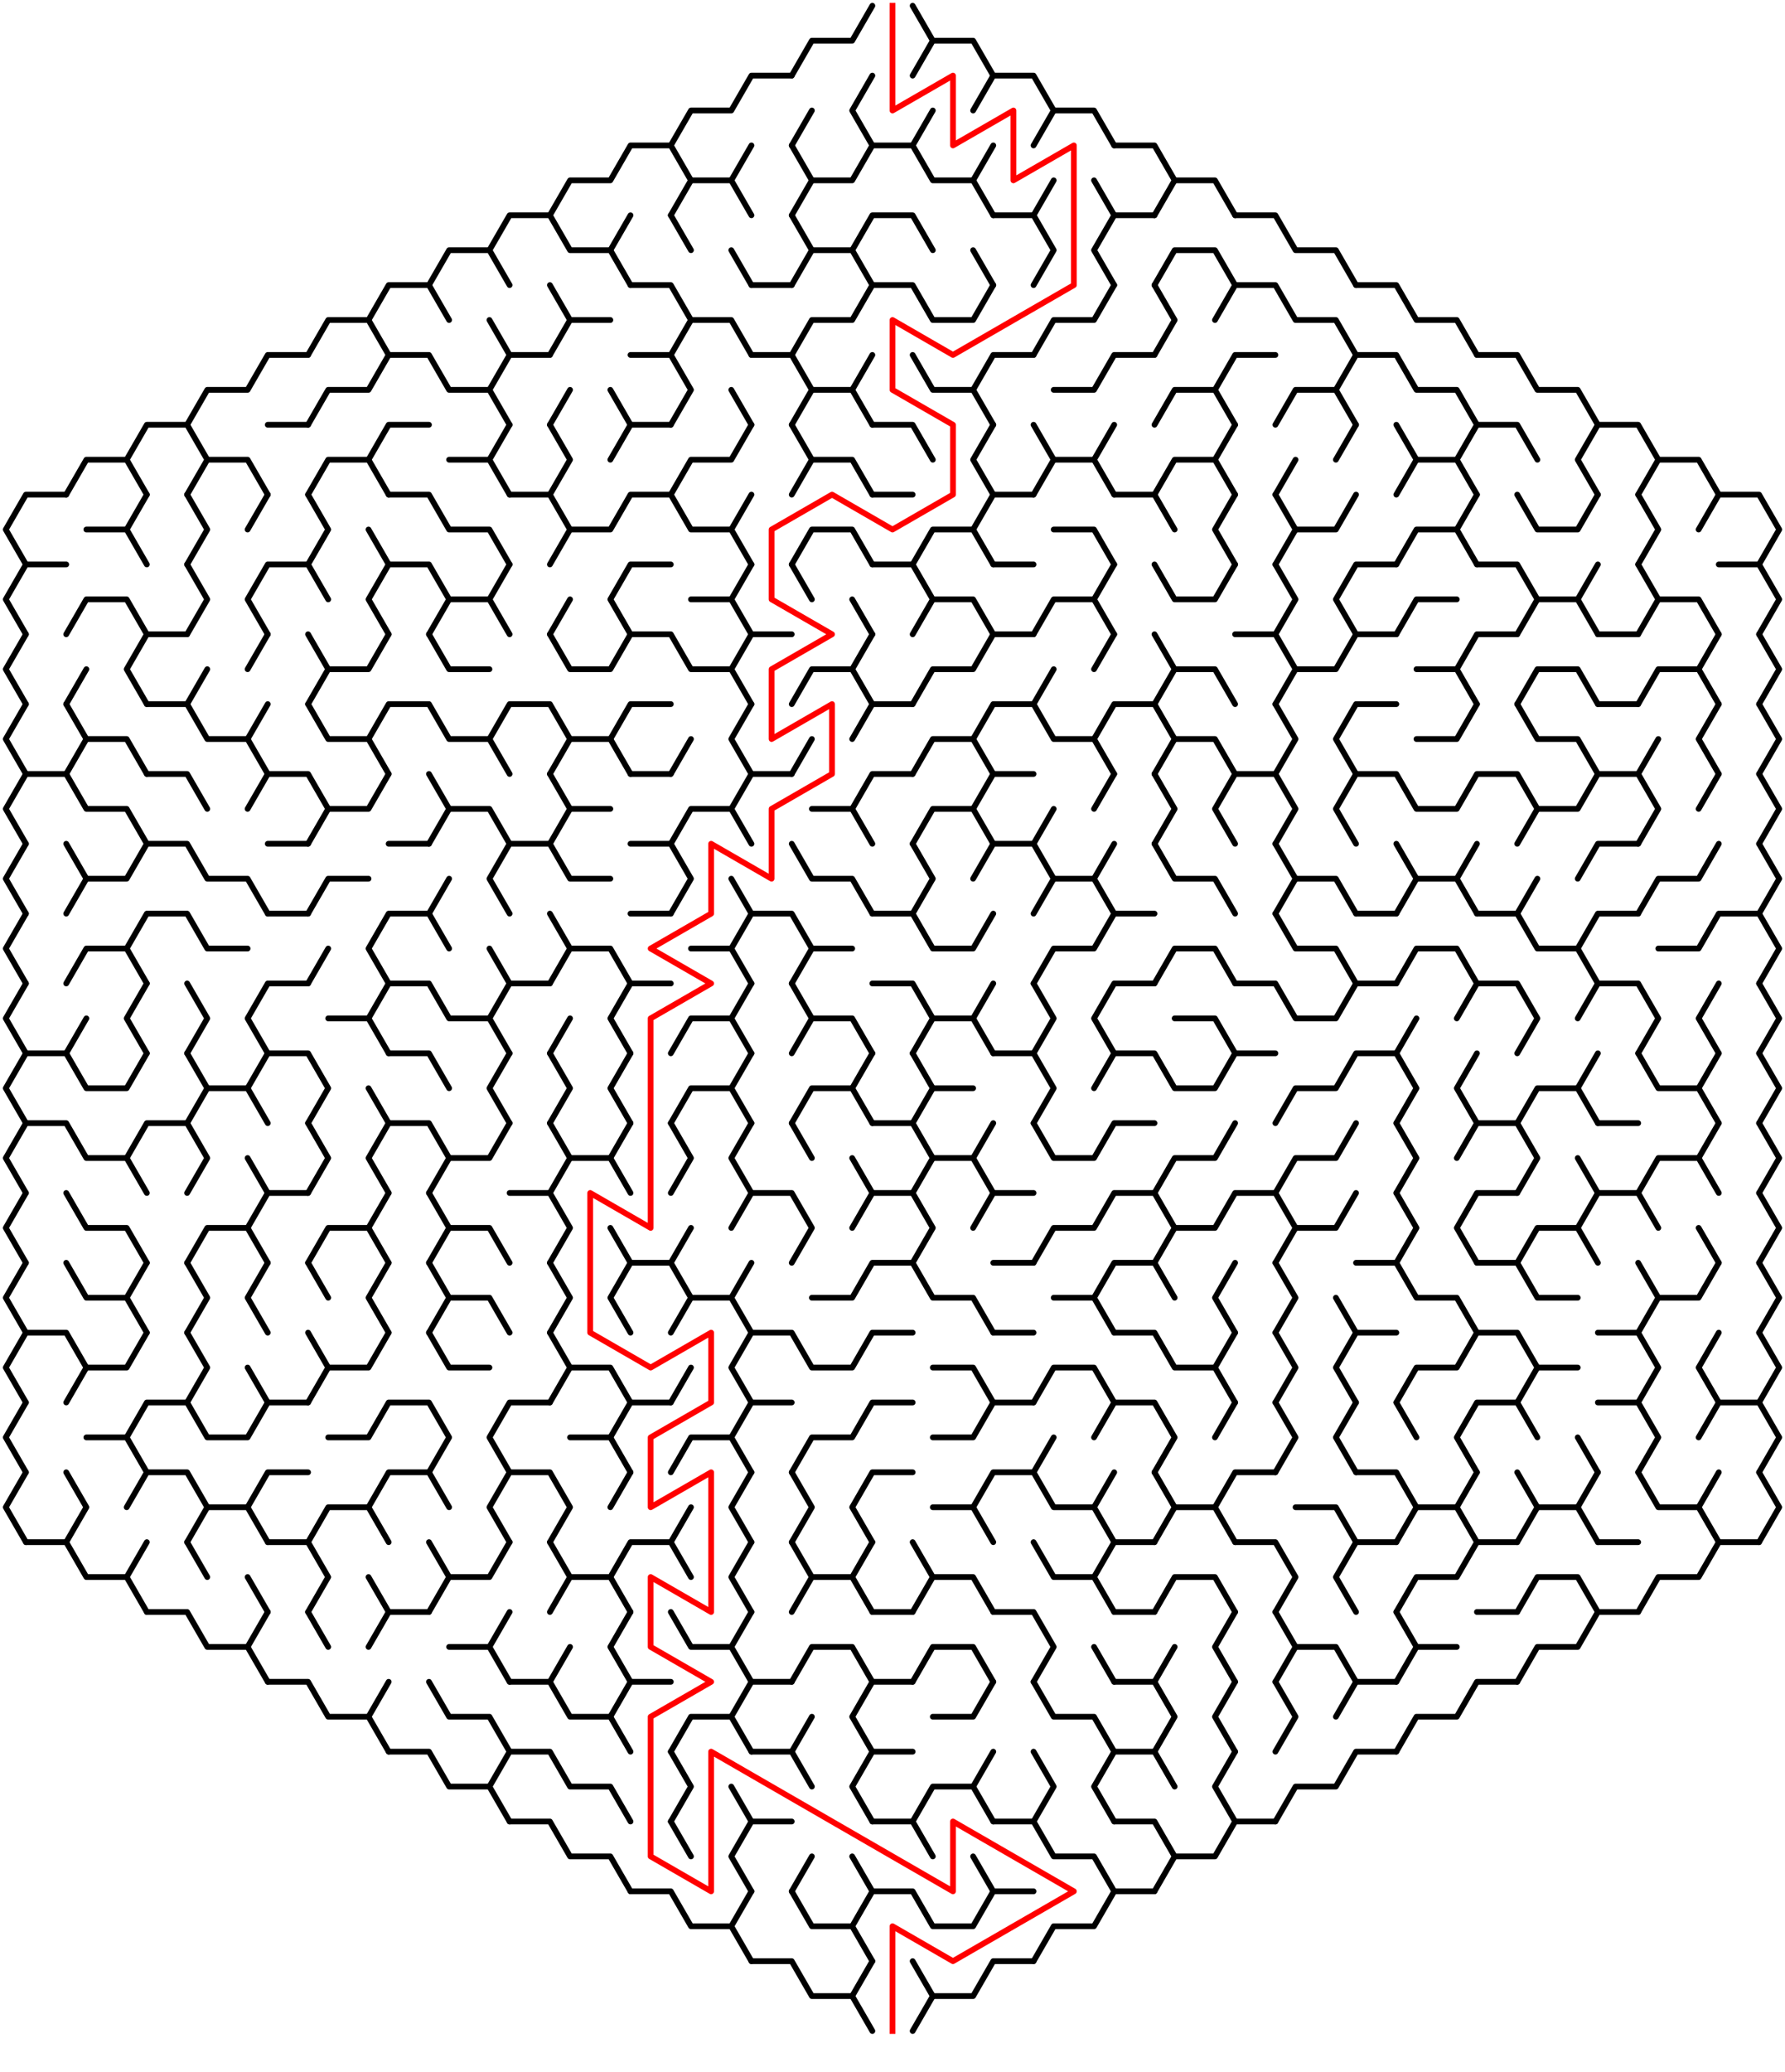 ﻿<?xml version="1.0" encoding="utf-8" standalone="no"?>
<!DOCTYPE svg PUBLIC "-//W3C//DTD SVG 1.1//EN" "http://www.w3.org/Graphics/SVG/1.1/DTD/svg11.dtd">
<svg width="620" height="719.337" version="1.1" xmlns="http://www.w3.org/2000/svg">
  <title>Hexagonal sigma maze with 15 cells side</title>
  <g fill="none" stroke="#000000" stroke-width="2" stroke-linecap="round" stroke-linejoin="round">
    <polyline points="275,26.249 282,14.124 296,14.124 303,2" />
    <polyline points="317,2 324,14.124 317,26.249" />
    <polyline points="324,14.124 338,14.124 345,26.249" />
    <polyline points="233,50.497 240,38.373 254,38.373 261,26.249 275,26.249" />
    <line x1="275" y1="50.497" x2="282" y2="38.373" />
    <polyline points="303,50.497 296,38.373 303,26.249" />
    <line x1="317" y1="50.497" x2="324" y2="38.373" />
    <polyline points="338,38.373 345,26.249 359,26.249 366,38.373 359,50.497" />
    <polyline points="366,38.373 380,38.373 387,50.497" />
    <polyline points="191,74.746 198,62.622 212,62.622 219,50.497 233,50.497 240,62.622 233,74.746" />
    <polyline points="240,62.622 254,62.622 261,74.746" />
    <line x1="254" y1="62.622" x2="261" y2="50.497" />
    <polyline points="275,50.497 282,62.622 275,74.746" />
    <polyline points="282,62.622 296,62.622 303,50.497 317,50.497 324,62.622 338,62.622 345,74.746" />
    <line x1="338" y1="62.622" x2="345" y2="50.497" />
    <line x1="359" y1="74.746" x2="366" y2="62.622" />
    <line x1="380" y1="62.622" x2="387" y2="74.746" />
    <polyline points="387,50.497 401,50.497 408,62.622 401,74.746" />
    <polyline points="408,62.622 422,62.622 429,74.746" />
    <polyline points="149,98.995 156,86.87 170,86.87 177,98.995" />
    <polyline points="170,86.87 177,74.746 191,74.746 198,86.87 212,86.87 219,98.995" />
    <line x1="212" y1="86.87" x2="219" y2="74.746" />
    <line x1="233" y1="74.746" x2="240" y2="86.87" />
    <line x1="254" y1="86.87" x2="261" y2="98.995" />
    <polyline points="275,74.746 282,86.87 275,98.995" />
    <polyline points="282,86.87 296,86.87 303,98.995" />
    <polyline points="296,86.87 303,74.746 317,74.746 324,86.87" />
    <line x1="338" y1="86.87" x2="345" y2="98.995" />
    <polyline points="345,74.746 359,74.746 366,86.87 359,98.995" />
    <polyline points="387,98.995 380,86.87 387,74.746 401,74.746" />
    <polyline points="401,98.995 408,86.87 422,86.87 429,98.995" />
    <polyline points="429,74.746 443,74.746 450,86.87 464,86.87 471,98.995" />
    <polyline points="107,123.244 114,111.119 128,111.119 135,123.244" />
    <polyline points="128,111.119 135,98.995 149,98.995 156,111.119" />
    <line x1="170" y1="111.119" x2="177" y2="123.244" />
    <polyline points="191,98.995 198,111.119 191,123.244" />
    <line x1="198" y1="111.119" x2="212" y2="111.119" />
    <polyline points="219,98.995 233,98.995 240,111.119 233,123.244" />
    <polyline points="240,111.119 254,111.119 261,123.244" />
    <line x1="261" y1="98.995" x2="275" y2="98.995" />
    <polyline points="275,123.244 282,111.119 296,111.119 303,98.995 317,98.995 324,111.119 338,111.119 345,98.995" />
    <polyline points="359,123.244 366,111.119 380,111.119 387,98.995" />
    <polyline points="401,98.995 408,111.119 401,123.244" />
    <polyline points="422,111.119 429,98.995 443,98.995 450,111.119 464,111.119 471,123.244" />
    <polyline points="471,98.995 485,98.995 492,111.119 506,111.119 513,123.244" />
    <polyline points="65,147.492 72,135.368 86,135.368 93,123.244 107,123.244" />
    <polyline points="107,147.492 114,135.368 128,135.368 135,123.244 149,123.244 156,135.368 170,135.368 177,147.492" />
    <polyline points="170,135.368 177,123.244 191,123.244" />
    <line x1="191" y1="147.492" x2="198" y2="135.368" />
    <line x1="212" y1="135.368" x2="219" y2="147.492" />
    <polyline points="219,123.244 233,123.244 240,135.368 233,147.492" />
    <line x1="254" y1="135.368" x2="261" y2="147.492" />
    <polyline points="261,123.244 275,123.244 282,135.368 275,147.492" />
    <polyline points="282,135.368 296,135.368 303,147.492" />
    <line x1="296" y1="135.368" x2="303" y2="123.244" />
    <polyline points="317,123.244 324,135.368 338,135.368 345,147.492" />
    <polyline points="338,135.368 345,123.244 359,123.244" />
    <polyline points="366,135.368 380,135.368 387,123.244 401,123.244" />
    <polyline points="401,147.492 408,135.368 422,135.368 429,147.492" />
    <polyline points="422,135.368 429,123.244 443,123.244" />
    <polyline points="443,147.492 450,135.368 464,135.368 471,147.492" />
    <polyline points="464,135.368 471,123.244 485,123.244 492,135.368 506,135.368 513,147.492" />
    <polyline points="513,123.244 527,123.244 534,135.368 548,135.368 555,147.492" />
    <polyline points="23,171.741 30,159.617 44,159.617 51,171.741" />
    <polyline points="44,159.617 51,147.492 65,147.492 72,159.617 65,171.741" />
    <polyline points="72,159.617 86,159.617 93,171.741" />
    <line x1="93" y1="147.492" x2="107" y2="147.492" />
    <polyline points="107,171.741 114,159.617 128,159.617 135,171.741" />
    <polyline points="128,159.617 135,147.492 149,147.492" />
    <polyline points="156,159.617 170,159.617 177,171.741" />
    <line x1="170" y1="159.617" x2="177" y2="147.492" />
    <polyline points="191,147.492 198,159.617 191,171.741" />
    <polyline points="212,159.617 219,147.492 233,147.492" />
    <polyline points="233,171.741 240,159.617 254,159.617 261,147.492" />
    <polyline points="275,147.492 282,159.617 275,171.741" />
    <polyline points="282,159.617 296,159.617 303,171.741" />
    <polyline points="303,147.492 317,147.492 324,159.617" />
    <polyline points="345,171.741 338,159.617 345,147.492" />
    <polyline points="359,147.492 366,159.617 359,171.741" />
    <polyline points="366,159.617 380,159.617 387,171.741" />
    <line x1="380" y1="159.617" x2="387" y2="147.492" />
    <polyline points="401,171.741 408,159.617 422,159.617 429,171.741" />
    <line x1="422" y1="159.617" x2="429" y2="147.492" />
    <line x1="443" y1="171.741" x2="450" y2="159.617" />
    <line x1="464" y1="159.617" x2="471" y2="147.492" />
    <polyline points="485,147.492 492,159.617 485,171.741" />
    <polyline points="492,159.617 506,159.617 513,171.741" />
    <polyline points="506,159.617 513,147.492 527,147.492 534,159.617" />
    <polyline points="555,171.741 548,159.617 555,147.492 569,147.492 576,159.617 569,171.741" />
    <polyline points="576,159.617 590,159.617 597,171.741" />
    <polyline points="9,195.99 2,183.865 9,171.741 23,171.741" />
    <polyline points="30,183.865 44,183.865 51,195.99" />
    <line x1="44" y1="183.865" x2="51" y2="171.741" />
    <polyline points="65,171.741 72,183.865 65,195.99" />
    <line x1="86" y1="183.865" x2="93" y2="171.741" />
    <polyline points="107,171.741 114,183.865 107,195.99" />
    <line x1="128" y1="183.865" x2="135" y2="195.99" />
    <polyline points="135,171.741 149,171.741 156,183.865 170,183.865 177,195.99" />
    <polyline points="177,171.741 191,171.741 198,183.865 191,195.99" />
    <polyline points="198,183.865 212,183.865 219,171.741 233,171.741 240,183.865 254,183.865 261,195.99" />
    <line x1="254" y1="183.865" x2="261" y2="171.741" />
    <polyline points="275,195.99 282,183.865 296,183.865 303,195.99" />
    <line x1="303" y1="171.741" x2="317" y2="171.741" />
    <polyline points="317,195.99 324,183.865 338,183.865 345,195.99" />
    <polyline points="338,183.865 345,171.741 359,171.741" />
    <polyline points="366,183.865 380,183.865 387,195.99" />
    <polyline points="387,171.741 401,171.741 408,183.865" />
    <polyline points="429,195.99 422,183.865 429,171.741" />
    <polyline points="443,171.741 450,183.865 443,195.99" />
    <polyline points="450,183.865 464,183.865 471,171.741" />
    <polyline points="485,195.99 492,183.865 506,183.865 513,195.99" />
    <line x1="506" y1="183.865" x2="513" y2="171.741" />
    <polyline points="527,171.741 534,183.865 548,183.865 555,171.741" />
    <polyline points="569,171.741 576,183.865 569,195.99" />
    <polyline points="590,183.865 597,171.741 611,171.741 618,183.865 611,195.99" />
    <polyline points="9,220.238 2,208.114 9,195.99 23,195.99" />
    <polyline points="23,220.238 30,208.114 44,208.114 51,220.238" />
    <polyline points="65,195.99 72,208.114 65,220.238" />
    <polyline points="93,220.238 86,208.114 93,195.99 107,195.99 114,208.114" />
    <polyline points="135,220.238 128,208.114 135,195.99 149,195.99 156,208.114 149,220.238" />
    <polyline points="156,208.114 170,208.114 177,220.238" />
    <line x1="170" y1="208.114" x2="177" y2="195.99" />
    <line x1="191" y1="220.238" x2="198" y2="208.114" />
    <polyline points="219,220.238 212,208.114 219,195.99 233,195.99" />
    <polyline points="240,208.114 254,208.114 261,220.238" />
    <line x1="254" y1="208.114" x2="261" y2="195.99" />
    <line x1="275" y1="195.99" x2="282" y2="208.114" />
    <line x1="296" y1="208.114" x2="303" y2="220.238" />
    <polyline points="303,195.99 317,195.99 324,208.114 317,220.238" />
    <polyline points="324,208.114 338,208.114 345,220.238" />
    <line x1="345" y1="195.99" x2="359" y2="195.99" />
    <polyline points="359,220.238 366,208.114 380,208.114 387,220.238" />
    <line x1="380" y1="208.114" x2="387" y2="195.99" />
    <polyline points="401,195.99 408,208.114 422,208.114 429,195.99" />
    <polyline points="443,195.99 450,208.114 443,220.238" />
    <polyline points="471,220.238 464,208.114 471,195.99 485,195.99" />
    <polyline points="485,220.238 492,208.114 506,208.114" />
    <polyline points="513,195.99 527,195.99 534,208.114 527,220.238" />
    <polyline points="534,208.114 548,208.114 555,220.238" />
    <line x1="548" y1="208.114" x2="555" y2="195.99" />
    <polyline points="569,195.99 576,208.114 569,220.238" />
    <polyline points="576,208.114 590,208.114 597,220.238" />
    <polyline points="597,195.99 611,195.99 618,208.114 611,220.238" />
    <polyline points="9,244.487 2,232.363 9,220.238" />
    <line x1="23" y1="244.487" x2="30" y2="232.363" />
    <polyline points="51,244.487 44,232.363 51,220.238 65,220.238" />
    <line x1="65" y1="244.487" x2="72" y2="232.363" />
    <line x1="86" y1="232.363" x2="93" y2="220.238" />
    <polyline points="107,220.238 114,232.363 107,244.487" />
    <polyline points="114,232.363 128,232.363 135,220.238" />
    <polyline points="149,220.238 156,232.363 170,232.363" />
    <polyline points="191,220.238 198,232.363 212,232.363 219,220.238 233,220.238 240,232.363 254,232.363 261,244.487" />
    <polyline points="254,232.363 261,220.238 275,220.238" />
    <polyline points="275,244.487 282,232.363 296,232.363 303,244.487" />
    <line x1="296" y1="232.363" x2="303" y2="220.238" />
    <polyline points="317,244.487 324,232.363 338,232.363 345,220.238 359,220.238" />
    <line x1="359" y1="244.487" x2="366" y2="232.363" />
    <line x1="380" y1="232.363" x2="387" y2="220.238" />
    <polyline points="401,220.238 408,232.363 401,244.487" />
    <polyline points="408,232.363 422,232.363 429,244.487" />
    <polyline points="429,220.238 443,220.238 450,232.363 443,244.487" />
    <polyline points="450,232.363 464,232.363 471,220.238 485,220.238" />
    <polyline points="492,232.363 506,232.363 513,244.487" />
    <polyline points="506,232.363 513,220.238 527,220.238" />
    <polyline points="527,244.487 534,232.363 548,232.363 555,244.487" />
    <line x1="555" y1="220.238" x2="569" y2="220.238" />
    <polyline points="569,244.487 576,232.363 590,232.363 597,244.487" />
    <line x1="590" y1="232.363" x2="597" y2="220.238" />
    <polyline points="611,220.238 618,232.363 611,244.487" />
    <polyline points="9,268.736 2,256.611 9,244.487" />
    <polyline points="23,244.487 30,256.611 23,268.736" />
    <polyline points="30,256.611 44,256.611 51,268.736" />
    <polyline points="51,244.487 65,244.487 72,256.611 86,256.611 93,268.736" />
    <line x1="86" y1="256.611" x2="93" y2="244.487" />
    <polyline points="107,244.487 114,256.611 128,256.611 135,268.736" />
    <polyline points="128,256.611 135,244.487 149,244.487 156,256.611 170,256.611 177,268.736" />
    <polyline points="170,256.611 177,244.487 191,244.487 198,256.611 191,268.736" />
    <polyline points="198,256.611 212,256.611 219,268.736" />
    <polyline points="212,256.611 219,244.487 233,244.487" />
    <line x1="233" y1="268.736" x2="240" y2="256.611" />
    <polyline points="261,268.736 254,256.611 261,244.487" />
    <line x1="275" y1="268.736" x2="282" y2="256.611" />
    <polyline points="296,256.611 303,244.487 317,244.487" />
    <polyline points="317,268.736 324,256.611 338,256.611 345,268.736" />
    <polyline points="338,256.611 345,244.487 359,244.487 366,256.611 380,256.611 387,268.736" />
    <polyline points="380,256.611 387,244.487 401,244.487 408,256.611 401,268.736" />
    <polyline points="408,256.611 422,256.611 429,268.736" />
    <polyline points="443,244.487 450,256.611 443,268.736" />
    <polyline points="471,268.736 464,256.611 471,244.487 485,244.487" />
    <polyline points="492,256.611 506,256.611 513,244.487" />
    <polyline points="527,244.487 534,256.611 548,256.611 555,268.736" />
    <line x1="555" y1="244.487" x2="569" y2="244.487" />
    <line x1="569" y1="268.736" x2="576" y2="256.611" />
    <polyline points="597,268.736 590,256.611 597,244.487" />
    <polyline points="611,244.487 618,256.611 611,268.736" />
    <polyline points="9,292.985 2,280.86 9,268.736 23,268.736 30,280.86 44,280.86 51,292.985" />
    <polyline points="51,268.736 65,268.736 72,280.86" />
    <polyline points="86,280.86 93,268.736 107,268.736 114,280.86 107,292.985" />
    <polyline points="114,280.86 128,280.86 135,268.736" />
    <polyline points="149,268.736 156,280.86 149,292.985" />
    <polyline points="156,280.86 170,280.86 177,292.985" />
    <polyline points="191,268.736 198,280.86 191,292.985" />
    <line x1="198" y1="280.86" x2="212" y2="280.86" />
    <line x1="219" y1="268.736" x2="233" y2="268.736" />
    <polyline points="233,292.985 240,280.86 254,280.86 261,292.985" />
    <polyline points="254,280.86 261,268.736 275,268.736" />
    <polyline points="282,280.86 296,280.86 303,292.985" />
    <polyline points="296,280.86 303,268.736 317,268.736" />
    <polyline points="317,292.985 324,280.86 338,280.86 345,292.985" />
    <polyline points="338,280.86 345,268.736 359,268.736" />
    <line x1="359" y1="292.985" x2="366" y2="280.86" />
    <line x1="380" y1="280.86" x2="387" y2="268.736" />
    <polyline points="401,268.736 408,280.86 401,292.985" />
    <polyline points="429,292.985 422,280.86 429,268.736 443,268.736 450,280.86 443,292.985" />
    <polyline points="471,292.985 464,280.86 471,268.736 485,268.736 492,280.86 506,280.86 513,268.736 527,268.736 534,280.86 527,292.985" />
    <polyline points="534,280.86 548,280.86 555,268.736 569,268.736 576,280.86 569,292.985" />
    <line x1="590" y1="280.86" x2="597" y2="268.736" />
    <polyline points="611,268.736 618,280.86 611,292.985" />
    <polyline points="9,317.233 2,305.109 9,292.985" />
    <polyline points="23,292.985 30,305.109 23,317.233" />
    <polyline points="30,305.109 44,305.109 51,292.985 65,292.985 72,305.109 86,305.109 93,317.233" />
    <line x1="93" y1="292.985" x2="107" y2="292.985" />
    <polyline points="107,317.233 114,305.109 128,305.109" />
    <line x1="135" y1="292.985" x2="149" y2="292.985" />
    <line x1="149" y1="317.233" x2="156" y2="305.109" />
    <polyline points="177,317.233 170,305.109 177,292.985 191,292.985 198,305.109 212,305.109" />
    <polyline points="219,292.985 233,292.985 240,305.109 233,317.233" />
    <line x1="254" y1="305.109" x2="261" y2="317.233" />
    <polyline points="275,292.985 282,305.109 296,305.109 303,317.233" />
    <polyline points="317,292.985 324,305.109 317,317.233" />
    <polyline points="338,305.109 345,292.985 359,292.985 366,305.109 359,317.233" />
    <polyline points="366,305.109 380,305.109 387,317.233" />
    <line x1="380" y1="305.109" x2="387" y2="292.985" />
    <polyline points="401,292.985 408,305.109 422,305.109 429,317.233" />
    <polyline points="443,292.985 450,305.109 443,317.233" />
    <polyline points="450,305.109 464,305.109 471,317.233" />
    <polyline points="485,292.985 492,305.109 485,317.233" />
    <polyline points="492,305.109 506,305.109 513,317.233" />
    <line x1="506" y1="305.109" x2="513" y2="292.985" />
    <line x1="527" y1="317.233" x2="534" y2="305.109" />
    <polyline points="548,305.109 555,292.985 569,292.985" />
    <polyline points="569,317.233 576,305.109 590,305.109 597,292.985" />
    <polyline points="611,292.985 618,305.109 611,317.233" />
    <polyline points="9,341.482 2,329.358 9,317.233" />
    <polyline points="23,341.482 30,329.358 44,329.358 51,341.482" />
    <polyline points="44,329.358 51,317.233 65,317.233 72,329.358 86,329.358" />
    <line x1="93" y1="317.233" x2="107" y2="317.233" />
    <line x1="107" y1="341.482" x2="114" y2="329.358" />
    <polyline points="135,341.482 128,329.358 135,317.233 149,317.233 156,329.358" />
    <line x1="170" y1="329.358" x2="177" y2="341.482" />
    <polyline points="191,317.233 198,329.358 191,341.482" />
    <polyline points="198,329.358 212,329.358 219,341.482" />
    <line x1="219" y1="317.233" x2="233" y2="317.233" />
    <polyline points="240,329.358 254,329.358 261,341.482" />
    <polyline points="254,329.358 261,317.233 275,317.233 282,329.358 275,341.482" />
    <line x1="282" y1="329.358" x2="296" y2="329.358" />
    <polyline points="303,317.233 317,317.233 324,329.358 338,329.358 345,317.233" />
    <polyline points="359,341.482 366,329.358 380,329.358 387,317.233 401,317.233" />
    <polyline points="401,341.482 408,329.358 422,329.358 429,341.482" />
    <polyline points="443,317.233 450,329.358 464,329.358 471,341.482" />
    <line x1="471" y1="317.233" x2="485" y2="317.233" />
    <polyline points="485,341.482 492,329.358 506,329.358 513,341.482" />
    <polyline points="513,317.233 527,317.233 534,329.358 548,329.358 555,341.482" />
    <polyline points="548,329.358 555,317.233 569,317.233" />
    <polyline points="576,329.358 590,329.358 597,317.233 611,317.233 618,329.358 611,341.482" />
    <polyline points="9,365.731 2,353.606 9,341.482" />
    <line x1="23" y1="365.731" x2="30" y2="353.606" />
    <polyline points="51,365.731 44,353.606 51,341.482" />
    <polyline points="65,341.482 72,353.606 65,365.731" />
    <polyline points="93,365.731 86,353.606 93,341.482 107,341.482" />
    <polyline points="114,353.606 128,353.606 135,365.731" />
    <polyline points="128,353.606 135,341.482 149,341.482 156,353.606 170,353.606 177,365.731" />
    <polyline points="170,353.606 177,341.482 191,341.482" />
    <line x1="191" y1="365.731" x2="198" y2="353.606" />
    <polyline points="219,365.731 212,353.606 219,341.482 233,341.482" />
    <polyline points="233,365.731 240,353.606 254,353.606 261,365.731" />
    <line x1="254" y1="353.606" x2="261" y2="341.482" />
    <polyline points="275,341.482 282,353.606 275,365.731" />
    <polyline points="282,353.606 296,353.606 303,365.731" />
    <polyline points="303,341.482 317,341.482 324,353.606 317,365.731" />
    <polyline points="324,353.606 338,353.606 345,365.731" />
    <line x1="338" y1="353.606" x2="345" y2="341.482" />
    <polyline points="359,341.482 366,353.606 359,365.731" />
    <polyline points="387,365.731 380,353.606 387,341.482 401,341.482" />
    <polyline points="408,353.606 422,353.606 429,365.731" />
    <polyline points="429,341.482 443,341.482 450,353.606 464,353.606 471,341.482 485,341.482" />
    <line x1="485" y1="365.731" x2="492" y2="353.606" />
    <polyline points="506,353.606 513,341.482 527,341.482 534,353.606 527,365.731" />
    <polyline points="548,353.606 555,341.482 569,341.482 576,353.606 569,365.731" />
    <polyline points="597,365.731 590,353.606 597,341.482" />
    <polyline points="611,341.482 618,353.606 611,365.731" />
    <polyline points="9,389.979 2,377.855 9,365.731 23,365.731 30,377.855 44,377.855 51,365.731" />
    <polyline points="65,365.731 72,377.855 65,389.979" />
    <polyline points="72,377.855 86,377.855 93,389.979" />
    <polyline points="86,377.855 93,365.731 107,365.731 114,377.855 107,389.979" />
    <line x1="128" y1="377.855" x2="135" y2="389.979" />
    <polyline points="135,365.731 149,365.731 156,377.855" />
    <polyline points="177,389.979 170,377.855 177,365.731" />
    <polyline points="191,365.731 198,377.855 191,389.979" />
    <polyline points="219,389.979 212,377.855 219,365.731" />
    <polyline points="233,389.979 240,377.855 254,377.855 261,389.979" />
    <line x1="254" y1="377.855" x2="261" y2="365.731" />
    <polyline points="275,389.979 282,377.855 296,377.855 303,389.979" />
    <line x1="296" y1="377.855" x2="303" y2="365.731" />
    <polyline points="317,365.731 324,377.855 317,389.979" />
    <line x1="324" y1="377.855" x2="338" y2="377.855" />
    <polyline points="345,365.731 359,365.731 366,377.855 359,389.979" />
    <polyline points="380,377.855 387,365.731 401,365.731 408,377.855 422,377.855 429,365.731 443,365.731" />
    <polyline points="443,389.979 450,377.855 464,377.855 471,365.731 485,365.731 492,377.855 485,389.979" />
    <polyline points="513,389.979 506,377.855 513,365.731" />
    <polyline points="527,389.979 534,377.855 548,377.855 555,389.979" />
    <line x1="548" y1="377.855" x2="555" y2="365.731" />
    <polyline points="569,365.731 576,377.855 590,377.855 597,389.979" />
    <line x1="590" y1="377.855" x2="597" y2="365.731" />
    <polyline points="611,365.731 618,377.855 611,389.979" />
    <polyline points="9,414.228 2,402.104 9,389.979 23,389.979 30,402.104 44,402.104 51,414.228" />
    <polyline points="44,402.104 51,389.979 65,389.979 72,402.104 65,414.228" />
    <line x1="86" y1="402.104" x2="93" y2="414.228" />
    <polyline points="107,389.979 114,402.104 107,414.228" />
    <polyline points="135,414.228 128,402.104 135,389.979 149,389.979 156,402.104 149,414.228" />
    <polyline points="156,402.104 170,402.104 177,389.979" />
    <polyline points="191,389.979 198,402.104 191,414.228" />
    <polyline points="198,402.104 212,402.104 219,414.228" />
    <line x1="212" y1="402.104" x2="219" y2="389.979" />
    <polyline points="233,389.979 240,402.104 233,414.228" />
    <polyline points="261,414.228 254,402.104 261,389.979" />
    <line x1="275" y1="389.979" x2="282" y2="402.104" />
    <line x1="296" y1="402.104" x2="303" y2="414.228" />
    <polyline points="303,389.979 317,389.979 324,402.104 317,414.228" />
    <polyline points="324,402.104 338,402.104 345,414.228" />
    <line x1="338" y1="402.104" x2="345" y2="389.979" />
    <polyline points="359,389.979 366,402.104 380,402.104 387,389.979 401,389.979" />
    <polyline points="401,414.228 408,402.104 422,402.104 429,389.979" />
    <polyline points="443,414.228 450,402.104 464,402.104 471,389.979" />
    <polyline points="485,389.979 492,402.104 485,414.228" />
    <polyline points="506,402.104 513,389.979 527,389.979 534,402.104 527,414.228" />
    <line x1="548" y1="402.104" x2="555" y2="414.228" />
    <line x1="555" y1="389.979" x2="569" y2="389.979" />
    <polyline points="569,414.228 576,402.104 590,402.104 597,414.228" />
    <line x1="590" y1="402.104" x2="597" y2="389.979" />
    <polyline points="611,389.979 618,402.104 611,414.228" />
    <polyline points="9,438.477 2,426.352 9,414.228" />
    <polyline points="23,414.228 30,426.352 44,426.352 51,438.477" />
    <polyline points="65,438.477 72,426.352 86,426.352 93,438.477" />
    <polyline points="86,426.352 93,414.228 107,414.228" />
    <polyline points="107,438.477 114,426.352 128,426.352 135,438.477" />
    <line x1="128" y1="426.352" x2="135" y2="414.228" />
    <polyline points="149,414.228 156,426.352 149,438.477" />
    <polyline points="156,426.352 170,426.352 177,438.477" />
    <polyline points="177,414.228 191,414.228 198,426.352 191,438.477" />
    <line x1="212" y1="426.352" x2="219" y2="438.477" />
    <line x1="233" y1="438.477" x2="240" y2="426.352" />
    <polyline points="254,426.352 261,414.228 275,414.228 282,426.352 275,438.477" />
    <polyline points="296,426.352 303,414.228 317,414.228 324,426.352 317,438.477" />
    <polyline points="338,426.352 345,414.228 359,414.228" />
    <polyline points="359,438.477 366,426.352 380,426.352 387,414.228 401,414.228 408,426.352 401,438.477" />
    <polyline points="408,426.352 422,426.352 429,414.228 443,414.228 450,426.352 443,438.477" />
    <polyline points="450,426.352 464,426.352 471,414.228" />
    <polyline points="485,414.228 492,426.352 485,438.477" />
    <polyline points="513,438.477 506,426.352 513,414.228 527,414.228" />
    <polyline points="527,438.477 534,426.352 548,426.352 555,438.477" />
    <polyline points="548,426.352 555,414.228 569,414.228 576,426.352" />
    <line x1="590" y1="426.352" x2="597" y2="438.477" />
    <polyline points="611,414.228 618,426.352 611,438.477" />
    <polyline points="9,462.726 2,450.601 9,438.477" />
    <polyline points="23,438.477 30,450.601 44,450.601 51,462.726" />
    <line x1="44" y1="450.601" x2="51" y2="438.477" />
    <polyline points="65,438.477 72,450.601 65,462.726" />
    <polyline points="93,462.726 86,450.601 93,438.477" />
    <line x1="107" y1="438.477" x2="114" y2="450.601" />
    <polyline points="135,462.726 128,450.601 135,438.477" />
    <polyline points="149,438.477 156,450.601 149,462.726" />
    <polyline points="156,450.601 170,450.601 177,462.726" />
    <polyline points="191,438.477 198,450.601 191,462.726" />
    <polyline points="219,462.726 212,450.601 219,438.477 233,438.477 240,450.601 233,462.726" />
    <polyline points="240,450.601 254,450.601 261,462.726" />
    <line x1="254" y1="450.601" x2="261" y2="438.477" />
    <polyline points="282,450.601 296,450.601 303,438.477 317,438.477 324,450.601 338,450.601 345,462.726" />
    <line x1="345" y1="438.477" x2="359" y2="438.477" />
    <polyline points="366,450.601 380,450.601 387,462.726" />
    <polyline points="380,450.601 387,438.477 401,438.477 408,450.601" />
    <polyline points="429,462.726 422,450.601 429,438.477" />
    <polyline points="443,438.477 450,450.601 443,462.726" />
    <line x1="464" y1="450.601" x2="471" y2="462.726" />
    <polyline points="471,438.477 485,438.477 492,450.601 506,450.601 513,462.726" />
    <polyline points="513,438.477 527,438.477 534,450.601 548,450.601" />
    <polyline points="569,438.477 576,450.601 569,462.726" />
    <polyline points="576,450.601 590,450.601 597,438.477" />
    <polyline points="611,438.477 618,450.601 611,462.726" />
    <polyline points="9,486.974 2,474.85 9,462.726 23,462.726 30,474.85 23,486.974" />
    <polyline points="30,474.85 44,474.85 51,462.726" />
    <polyline points="65,462.726 72,474.85 65,486.974" />
    <line x1="86" y1="474.85" x2="93" y2="486.974" />
    <polyline points="107,462.726 114,474.85 107,486.974" />
    <polyline points="114,474.85 128,474.85 135,462.726" />
    <polyline points="149,462.726 156,474.85 170,474.85" />
    <polyline points="191,462.726 198,474.85 191,486.974" />
    <polyline points="198,474.85 212,474.85 219,486.974" />
    <line x1="233" y1="486.974" x2="240" y2="474.85" />
    <polyline points="261,486.974 254,474.85 261,462.726 275,462.726 282,474.85 296,474.85 303,462.726 317,462.726" />
    <polyline points="324,474.85 338,474.85 345,486.974" />
    <line x1="345" y1="462.726" x2="359" y2="462.726" />
    <polyline points="359,486.974 366,474.85 380,474.85 387,486.974" />
    <polyline points="387,462.726 401,462.726 408,474.85 422,474.85 429,486.974" />
    <line x1="422" y1="474.85" x2="429" y2="462.726" />
    <polyline points="443,462.726 450,474.85 443,486.974" />
    <polyline points="471,486.974 464,474.85 471,462.726 485,462.726" />
    <polyline points="485,486.974 492,474.85 506,474.85 513,462.726 527,462.726 534,474.85 527,486.974" />
    <line x1="534" y1="474.85" x2="548" y2="474.85" />
    <polyline points="555,462.726 569,462.726 576,474.85 569,486.974" />
    <polyline points="597,486.974 590,474.85 597,462.726" />
    <polyline points="611,462.726 618,474.85 611,486.974" />
    <polyline points="9,511.223 2,499.099 9,486.974" />
    <polyline points="30,499.099 44,499.099 51,511.223" />
    <polyline points="44,499.099 51,486.974 65,486.974 72,499.099 86,499.099 93,486.974 107,486.974" />
    <polyline points="114,499.099 128,499.099 135,486.974 149,486.974 156,499.099 149,511.223" />
    <polyline points="177,511.223 170,499.099 177,486.974 191,486.974" />
    <polyline points="198,499.099 212,499.099 219,511.223" />
    <polyline points="212,499.099 219,486.974 233,486.974" />
    <polyline points="233,511.223 240,499.099 254,499.099 261,511.223" />
    <polyline points="254,499.099 261,486.974 275,486.974" />
    <polyline points="275,511.223 282,499.099 296,499.099 303,486.974 317,486.974" />
    <polyline points="324,499.099 338,499.099 345,486.974 359,486.974" />
    <line x1="359" y1="511.223" x2="366" y2="499.099" />
    <polyline points="380,499.099 387,486.974 401,486.974 408,499.099 401,511.223" />
    <line x1="422" y1="499.099" x2="429" y2="486.974" />
    <polyline points="443,486.974 450,499.099 443,511.223" />
    <polyline points="471,511.223 464,499.099 471,486.974" />
    <line x1="485" y1="486.974" x2="492" y2="499.099" />
    <polyline points="513,511.223 506,499.099 513,486.974 527,486.974 534,499.099" />
    <line x1="548" y1="499.099" x2="555" y2="511.223" />
    <polyline points="555,486.974 569,486.974 576,499.099 569,511.223" />
    <polyline points="590,499.099 597,486.974 611,486.974 618,499.099 611,511.223" />
    <polyline points="9,535.472 2,523.347 9,511.223" />
    <polyline points="23,511.223 30,523.347 23,535.472" />
    <polyline points="44,523.347 51,511.223 65,511.223 72,523.347 65,535.472" />
    <polyline points="72,523.347 86,523.347 93,535.472" />
    <polyline points="86,523.347 93,511.223 107,511.223" />
    <polyline points="107,535.472 114,523.347 128,523.347 135,535.472" />
    <polyline points="128,523.347 135,511.223 149,511.223 156,523.347" />
    <polyline points="177,535.472 170,523.347 177,511.223 191,511.223 198,523.347 191,535.472" />
    <line x1="212" y1="523.347" x2="219" y2="511.223" />
    <line x1="233" y1="535.472" x2="240" y2="523.347" />
    <polyline points="261,535.472 254,523.347 261,511.223" />
    <polyline points="275,511.223 282,523.347 275,535.472" />
    <polyline points="303,535.472 296,523.347 303,511.223 317,511.223" />
    <polyline points="324,523.347 338,523.347 345,535.472" />
    <polyline points="338,523.347 345,511.223 359,511.223 366,523.347 380,523.347 387,535.472" />
    <line x1="380" y1="523.347" x2="387" y2="511.223" />
    <polyline points="401,511.223 408,523.347 401,535.472" />
    <polyline points="408,523.347 422,523.347 429,535.472" />
    <polyline points="422,523.347 429,511.223 443,511.223" />
    <polyline points="450,523.347 464,523.347 471,535.472" />
    <polyline points="471,511.223 485,511.223 492,523.347 485,535.472" />
    <polyline points="492,523.347 506,523.347 513,535.472" />
    <line x1="506" y1="523.347" x2="513" y2="511.223" />
    <polyline points="527,511.223 534,523.347 527,535.472" />
    <polyline points="534,523.347 548,523.347 555,535.472" />
    <line x1="548" y1="523.347" x2="555" y2="511.223" />
    <polyline points="569,511.223 576,523.347 590,523.347 597,535.472" />
    <line x1="590" y1="523.347" x2="597" y2="511.223" />
    <polyline points="611,511.223 618,523.347 611,535.472" />
    <polyline points="9,535.472 23,535.472 30,547.596 44,547.596 51,559.72" />
    <line x1="44" y1="547.596" x2="51" y2="535.472" />
    <line x1="65" y1="535.472" x2="72" y2="547.596" />
    <line x1="86" y1="547.596" x2="93" y2="559.72" />
    <polyline points="93,535.472 107,535.472 114,547.596 107,559.72" />
    <line x1="128" y1="547.596" x2="135" y2="559.72" />
    <polyline points="149,535.472 156,547.596 149,559.72" />
    <polyline points="156,547.596 170,547.596 177,535.472" />
    <polyline points="191,535.472 198,547.596 191,559.72" />
    <polyline points="198,547.596 212,547.596 219,559.72" />
    <polyline points="212,547.596 219,535.472 233,535.472 240,547.596" />
    <polyline points="261,559.72 254,547.596 261,535.472" />
    <polyline points="275,535.472 282,547.596 275,559.72" />
    <polyline points="282,547.596 296,547.596 303,559.72" />
    <line x1="296" y1="547.596" x2="303" y2="535.472" />
    <polyline points="317,535.472 324,547.596 317,559.72" />
    <polyline points="324,547.596 338,547.596 345,559.72" />
    <polyline points="359,535.472 366,547.596 380,547.596 387,559.72" />
    <polyline points="380,547.596 387,535.472 401,535.472" />
    <polyline points="401,559.72 408,547.596 422,547.596 429,559.72" />
    <polyline points="429,535.472 443,535.472 450,547.596 443,559.72" />
    <polyline points="471,559.72 464,547.596 471,535.472 485,535.472" />
    <polyline points="485,559.72 492,547.596 506,547.596 513,535.472 527,535.472" />
    <polyline points="527,559.72 534,547.596 548,547.596 555,559.72" />
    <line x1="555" y1="535.472" x2="569" y2="535.472" />
    <polyline points="569,559.72 576,547.596 590,547.596 597,535.472 611,535.472" />
    <polyline points="51,559.72 65,559.72 72,571.845 86,571.845 93,583.969" />
    <line x1="86" y1="571.845" x2="93" y2="559.72" />
    <line x1="107" y1="559.72" x2="114" y2="571.845" />
    <polyline points="128,571.845 135,559.72 149,559.72" />
    <polyline points="156,571.845 170,571.845 177,583.969" />
    <line x1="170" y1="571.845" x2="177" y2="559.72" />
    <line x1="191" y1="583.969" x2="198" y2="571.845" />
    <polyline points="219,583.969 212,571.845 219,559.72" />
    <polyline points="233,559.72 240,571.845 254,571.845 261,583.969" />
    <line x1="254" y1="571.845" x2="261" y2="559.72" />
    <polyline points="275,583.969 282,571.845 296,571.845 303,583.969" />
    <line x1="303" y1="559.72" x2="317" y2="559.72" />
    <polyline points="317,583.969 324,571.845 338,571.845 345,583.969" />
    <polyline points="345,559.72 359,559.72 366,571.845 359,583.969" />
    <line x1="380" y1="571.845" x2="387" y2="583.969" />
    <line x1="387" y1="559.72" x2="401" y2="559.72" />
    <line x1="401" y1="583.969" x2="408" y2="571.845" />
    <polyline points="429,583.969 422,571.845 429,559.72" />
    <polyline points="443,559.72 450,571.845 443,583.969" />
    <polyline points="450,571.845 464,571.845 471,583.969" />
    <polyline points="485,559.72 492,571.845 485,583.969" />
    <line x1="492" y1="571.845" x2="506" y2="571.845" />
    <line x1="513" y1="559.72" x2="527" y2="559.72" />
    <polyline points="527,583.969 534,571.845 548,571.845 555,559.72 569,559.72" />
    <polyline points="93,583.969 107,583.969 114,596.093 128,596.093 135,608.218" />
    <line x1="128" y1="596.093" x2="135" y2="583.969" />
    <polyline points="149,583.969 156,596.093 170,596.093 177,608.218" />
    <polyline points="177,583.969 191,583.969 198,596.093 212,596.093 219,608.218" />
    <polyline points="212,596.093 219,583.969 233,583.969" />
    <polyline points="233,608.218 240,596.093 254,596.093 261,608.218" />
    <polyline points="254,596.093 261,583.969 275,583.969" />
    <line x1="275" y1="608.218" x2="282" y2="596.093" />
    <polyline points="303,608.218 296,596.093 303,583.969 317,583.969" />
    <polyline points="324,596.093 338,596.093 345,583.969" />
    <polyline points="359,583.969 366,596.093 380,596.093 387,608.218" />
    <polyline points="387,583.969 401,583.969 408,596.093 401,608.218" />
    <polyline points="429,608.218 422,596.093 429,583.969" />
    <polyline points="443,583.969 450,596.093 443,608.218" />
    <polyline points="464,596.093 471,583.969 485,583.969" />
    <polyline points="485,608.218 492,596.093 506,596.093 513,583.969 527,583.969" />
    <polyline points="135,608.218 149,608.218 156,620.342 170,620.342 177,632.466" />
    <polyline points="170,620.342 177,608.218 191,608.218 198,620.342 212,620.342 219,632.466" />
    <polyline points="233,608.218 240,620.342 233,632.466" />
    <line x1="254" y1="620.342" x2="261" y2="632.466" />
    <polyline points="261,608.218 275,608.218 282,620.342" />
    <polyline points="303,632.466 296,620.342 303,608.218 317,608.218" />
    <polyline points="317,632.466 324,620.342 338,620.342 345,632.466" />
    <line x1="338" y1="620.342" x2="345" y2="608.218" />
    <polyline points="359,608.218 366,620.342 359,632.466" />
    <polyline points="387,632.466 380,620.342 387,608.218 401,608.218 408,620.342" />
    <polyline points="429,632.466 422,620.342 429,608.218" />
    <polyline points="443,632.466 450,620.342 464,620.342 471,608.218 485,608.218" />
    <polyline points="177,632.466 191,632.466 198,644.591 212,644.591 219,656.715" />
    <line x1="233" y1="632.466" x2="240" y2="644.591" />
    <polyline points="261,656.715 254,644.591 261,632.466 275,632.466" />
    <line x1="275" y1="656.715" x2="282" y2="644.591" />
    <line x1="296" y1="644.591" x2="303" y2="656.715" />
    <polyline points="303,632.466 317,632.466 324,644.591" />
    <line x1="338" y1="644.591" x2="345" y2="656.715" />
    <polyline points="345,632.466 359,632.466 366,644.591 380,644.591 387,656.715" />
    <polyline points="387,632.466 401,632.466 408,644.591 401,656.715" />
    <polyline points="408,644.591 422,644.591 429,632.466 443,632.466" />
    <polyline points="219,656.715 233,656.715 240,668.84 254,668.84 261,680.964" />
    <line x1="254" y1="668.84" x2="261" y2="656.715" />
    <polyline points="275,656.715 282,668.84 296,668.84 303,680.964" />
    <polyline points="296,668.84 303,656.715 317,656.715 324,668.84 338,668.84 345,656.715 359,656.715" />
    <polyline points="359,680.964 366,668.84 380,668.84 387,656.715 401,656.715" />
    <polyline points="261,680.964 275,680.964 282,693.088 296,693.088 303,705.213" />
    <line x1="296" y1="693.088" x2="303" y2="680.964" />
    <polyline points="317,680.964 324,693.088 317,705.213" />
    <polyline points="324,693.088 338,693.088 345,680.964 359,680.964" />
  </g>
  <polyline fill="none" stroke="#ff0000" stroke-width="2" stroke-linecap="square" stroke-linejoin="round" points="310,2 310,38.373 331,26.249 331,50.497 352,38.373 352,62.622 373,50.497 373,98.995 331,123.244 310,111.119 310,135.368 331,147.492 331,171.741 310,183.865 289,171.741 268,183.865 268,208.114 289,220.238 268,232.363 268,256.611 289,244.487 289,268.736 268,280.86 268,305.109 247,292.985 247,317.233 226,329.358 247,341.482 226,353.606 226,426.352 205,414.228 205,462.726 226,474.85 247,462.726 247,486.974 226,499.099 226,523.347 247,511.223 247,559.72 226,547.596 226,571.845 247,583.969 226,596.093 226,644.591 247,656.715 247,608.218 331,656.715 331,632.466 373,656.715 331,680.964 310,668.84 310,705.213" />
  <type>Hexagonal</type>
</svg>